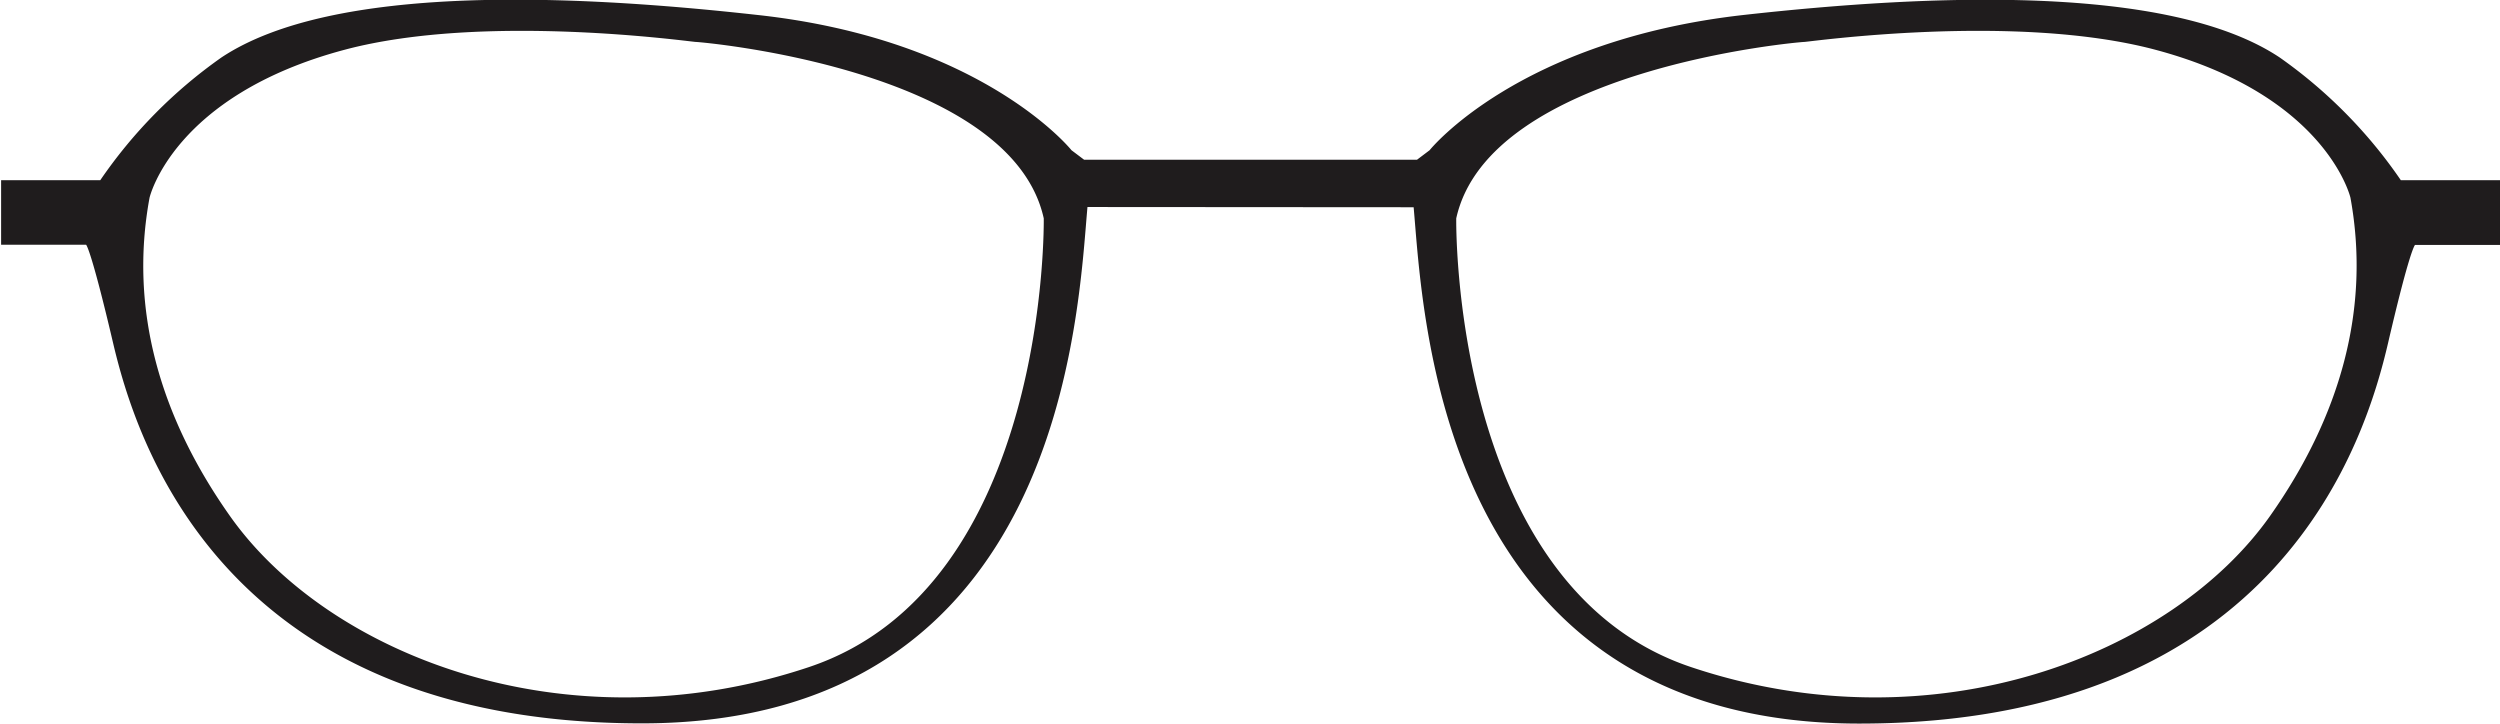 <svg id="Layer_1" data-name="Layer 1" xmlns="http://www.w3.org/2000/svg" viewBox="0 0 112.67 32.61"><defs><style>.cls-1{fill:#1f1c1d;}</style></defs><title>h-96</title><path class="cls-1" d="M305.57,413.22c.43,4.75,1.06,23.27,20.08,23.27s22.85-12.91,23.84-17.17,1.21-4.4,1.21-4.4h3.83V412h-4.47a21.8,21.8,0,0,0-5.46-5.53c-5-3.33-15.84-2.84-24.12-1.92-10.22,1.14-14.19,6.1-14.19,6.1l-.57.43h-15l-.57-.43s-4-5-14.19-6.1c-8.29-.92-19.09-1.42-24.12,1.92a21.8,21.8,0,0,0-5.46,5.53h-4.47v2.91h3.83s.21.14,1.21,4.4,4.82,17.17,23.84,17.17,19.65-18.52,20.08-23.27Zm38.6,13.91c-4.4,6.24-15.11,10.5-26.11,6.81-10.84-3.64-10.57-20.22-10.57-20.22,1.49-6.74,15.47-7.95,15.68-7.95s9.5-1.33,15.82.35c7.73,2.06,8.8,6.67,8.8,6.67C348.71,417.83,347.31,422.67,344.17,427.13ZM248.6,412.79s1.06-4.61,8.8-6.67c6.32-1.68,15.61-.35,15.82-.35s14.19,1.21,15.68,7.95c0,0,.27,16.58-10.57,20.22-11,3.69-21.71-.57-26.11-6.81C249.07,422.67,247.67,417.83,248.6,412.79Z" transform="translate(-241.86 -403.88)"/></svg>